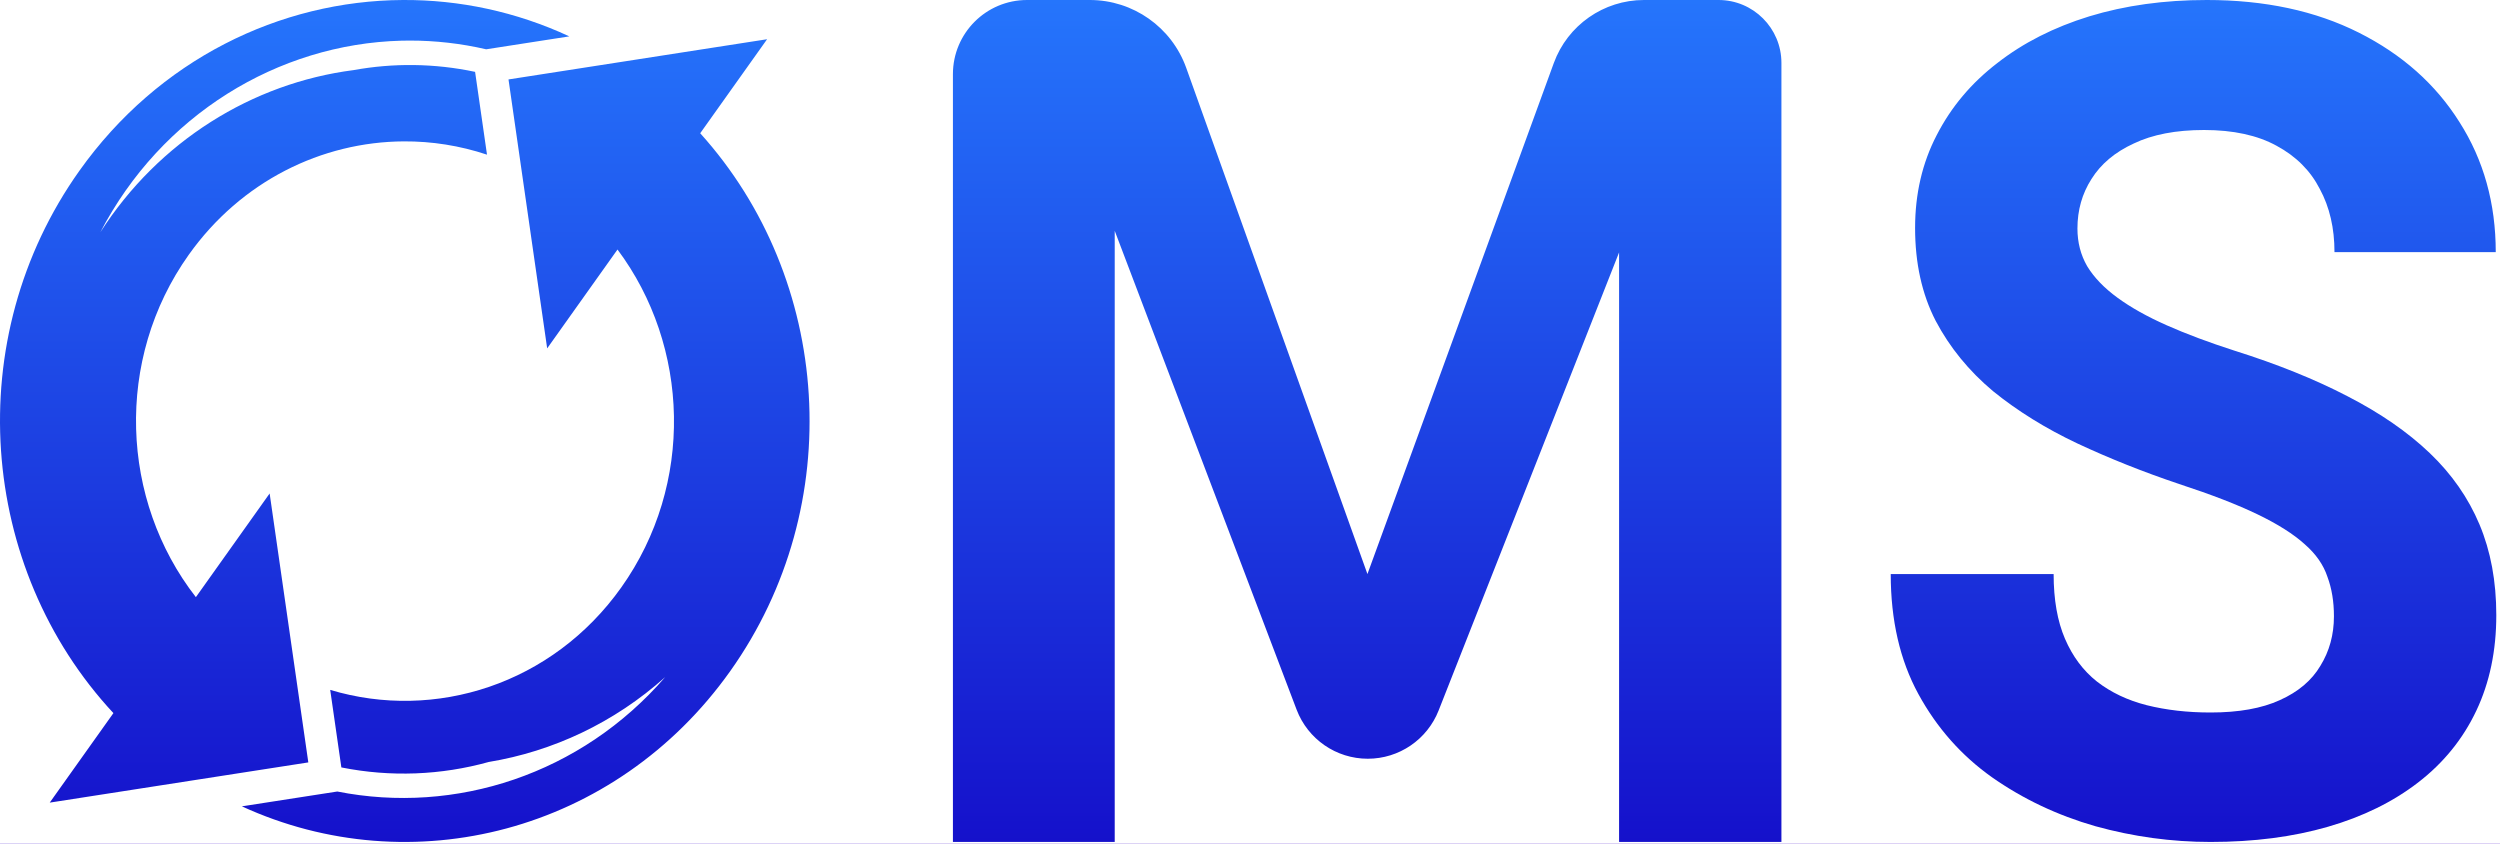 <svg width="160" height="54" viewBox="0 0 160 54" fill="none" xmlns="http://www.w3.org/2000/svg">
<rect width="160" height="54" fill="#DFDFDF"/>
<g clip-path="url(#clip0_0_1)">
<rect width="1920" height="1080" transform="translate(-1383 -242)" fill="url(#paint0_linear_0_1)"/>
<ellipse cx="275" cy="286.5" rx="954.5" ry="743" transform="rotate(-90 275 286.5)" fill="white"/>
<path d="M65.731 0H69.749C72.517 0 74.986 1.739 75.919 4.345L87.516 36.74L99.442 4.039C100.326 1.614 102.633 0 105.214 0H109.985L92.071 45.473C91.337 47.335 89.539 48.559 87.538 48.559C85.514 48.559 83.701 47.309 82.983 45.417L65.731 0ZM60.987 4.745C60.987 2.124 63.111 0 65.731 0H69.749L71.342 14.771V38.253V53.885H60.987V4.745ZM105.214 0H109.985C112.209 0 114.011 1.803 114.011 4.026V53.885H103.621V38.253V16.155L105.214 0ZM149.372 39.441C149.372 38.505 149.234 37.664 148.957 36.92C148.703 36.151 148.218 35.455 147.502 34.831C146.786 34.182 145.782 33.546 144.489 32.922C143.196 32.297 141.522 31.649 139.467 30.977C137.181 30.208 135.011 29.344 132.956 28.383C130.924 27.423 129.123 26.306 127.553 25.033C126.006 23.737 124.782 22.236 123.882 20.531C123.004 18.826 122.566 16.845 122.566 14.588C122.566 12.403 123.027 10.421 123.951 8.645C124.875 6.844 126.168 5.307 127.83 4.034C129.492 2.737 131.455 1.741 133.718 1.045C136.004 0.348 138.509 0 141.233 0C144.951 0 148.195 0.696 150.965 2.089C153.736 3.482 155.884 5.391 157.407 7.816C158.954 10.242 159.728 13.015 159.728 16.137H149.407C149.407 14.6 149.095 13.255 148.472 12.102C147.872 10.926 146.948 10.001 145.701 9.329C144.477 8.657 142.93 8.32 141.06 8.32C139.259 8.32 137.758 8.609 136.558 9.185C135.357 9.737 134.457 10.494 133.856 11.454C133.256 12.391 132.956 13.447 132.956 14.624C132.956 15.512 133.164 16.317 133.579 17.037C134.018 17.758 134.664 18.43 135.519 19.054C136.373 19.678 137.424 20.267 138.671 20.819C139.917 21.371 141.36 21.912 143 22.44C145.747 23.305 148.16 24.277 150.238 25.358C152.339 26.438 154.094 27.651 155.502 28.995C156.911 30.34 157.973 31.865 158.689 33.57C159.405 35.275 159.763 37.208 159.763 39.369C159.763 41.65 159.335 43.691 158.481 45.492C157.627 47.293 156.391 48.818 154.775 50.067C153.159 51.316 151.231 52.264 148.991 52.912C146.752 53.561 144.247 53.885 141.476 53.885C138.982 53.885 136.523 53.549 134.099 52.876C131.674 52.18 129.469 51.135 127.484 49.743C125.521 48.35 123.951 46.573 122.773 44.412C121.596 42.251 121.007 39.693 121.007 36.74H131.432C131.432 38.373 131.674 39.753 132.159 40.882C132.644 42.011 133.325 42.923 134.203 43.619C135.103 44.316 136.165 44.82 137.389 45.132C138.636 45.444 139.998 45.6 141.476 45.6C143.277 45.6 144.754 45.336 145.909 44.808C147.087 44.28 147.952 43.547 148.506 42.611C149.084 41.674 149.372 40.618 149.372 39.441Z" fill="url(#paint1_linear_0_1)"/>
<path d="M25.79 0C17.906 0.042 10.14 3.817 5.085 10.924C-2.557 21.668 -1.386 36.343 7.258 45.639L3.182 51.368L19.732 48.794L17.257 31.582L12.536 38.218C7.712 32.029 7.313 23.007 12.081 16.304C15.438 11.585 20.602 9.076 25.844 9.048C27.633 9.038 29.43 9.319 31.168 9.898L30.406 4.599C27.795 4.046 25.163 4.027 22.634 4.486C16.151 5.319 10.158 9.029 6.419 14.868C10.32 7.368 17.776 2.812 25.686 2.604C25.869 2.6 26.052 2.597 26.235 2.597C27.855 2.596 29.491 2.779 31.116 3.155L36.436 2.328C33.028 0.745 29.396 -0.019 25.79 0ZM49.094 2.511L32.544 5.084L35.019 22.296L39.52 15.969C44.139 22.149 44.455 30.999 39.759 37.6C35.358 43.788 27.85 46.173 21.133 44.153L21.847 49.115C24.991 49.745 28.22 49.617 31.281 48.766C35.38 48.088 39.308 46.256 42.572 43.333C37.187 49.553 29.152 52.156 21.586 50.657L15.479 51.606C26.317 56.58 39.382 53.287 46.727 42.963C54.293 32.327 53.221 17.837 44.813 8.528L49.094 2.511Z" fill="url(#paint2_linear_0_1)"/>
</g>
<defs>
<linearGradient id="paint0_linear_0_1" x1="1.33009e-06" y1="485" x2="1932.5" y2="509" gradientUnits="userSpaceOnUse">
<stop stop-color="#2575FC"/>
<stop offset="1" stop-color="#6A11CB"/>
</linearGradient>
<linearGradient id="paint1_linear_0_1" x1="110.375" y1="0" x2="110.375" y2="53.885" gradientUnits="userSpaceOnUse">
<stop stop-color="#2575FC"/>
<stop offset="1" stop-color="#1511CB"/>
</linearGradient>
<linearGradient id="paint2_linear_0_1" x1="25.906" y1="0" x2="25.906" y2="53.886" gradientUnits="userSpaceOnUse">
<stop stop-color="#2575FC"/>
<stop offset="1" stop-color="#1511CB"/>
</linearGradient>
<clipPath id="clip0_0_1">
<rect width="1920" height="1080" fill="white" transform="translate(-1383 -242)"/>
</clipPath>
</defs>
</svg>
